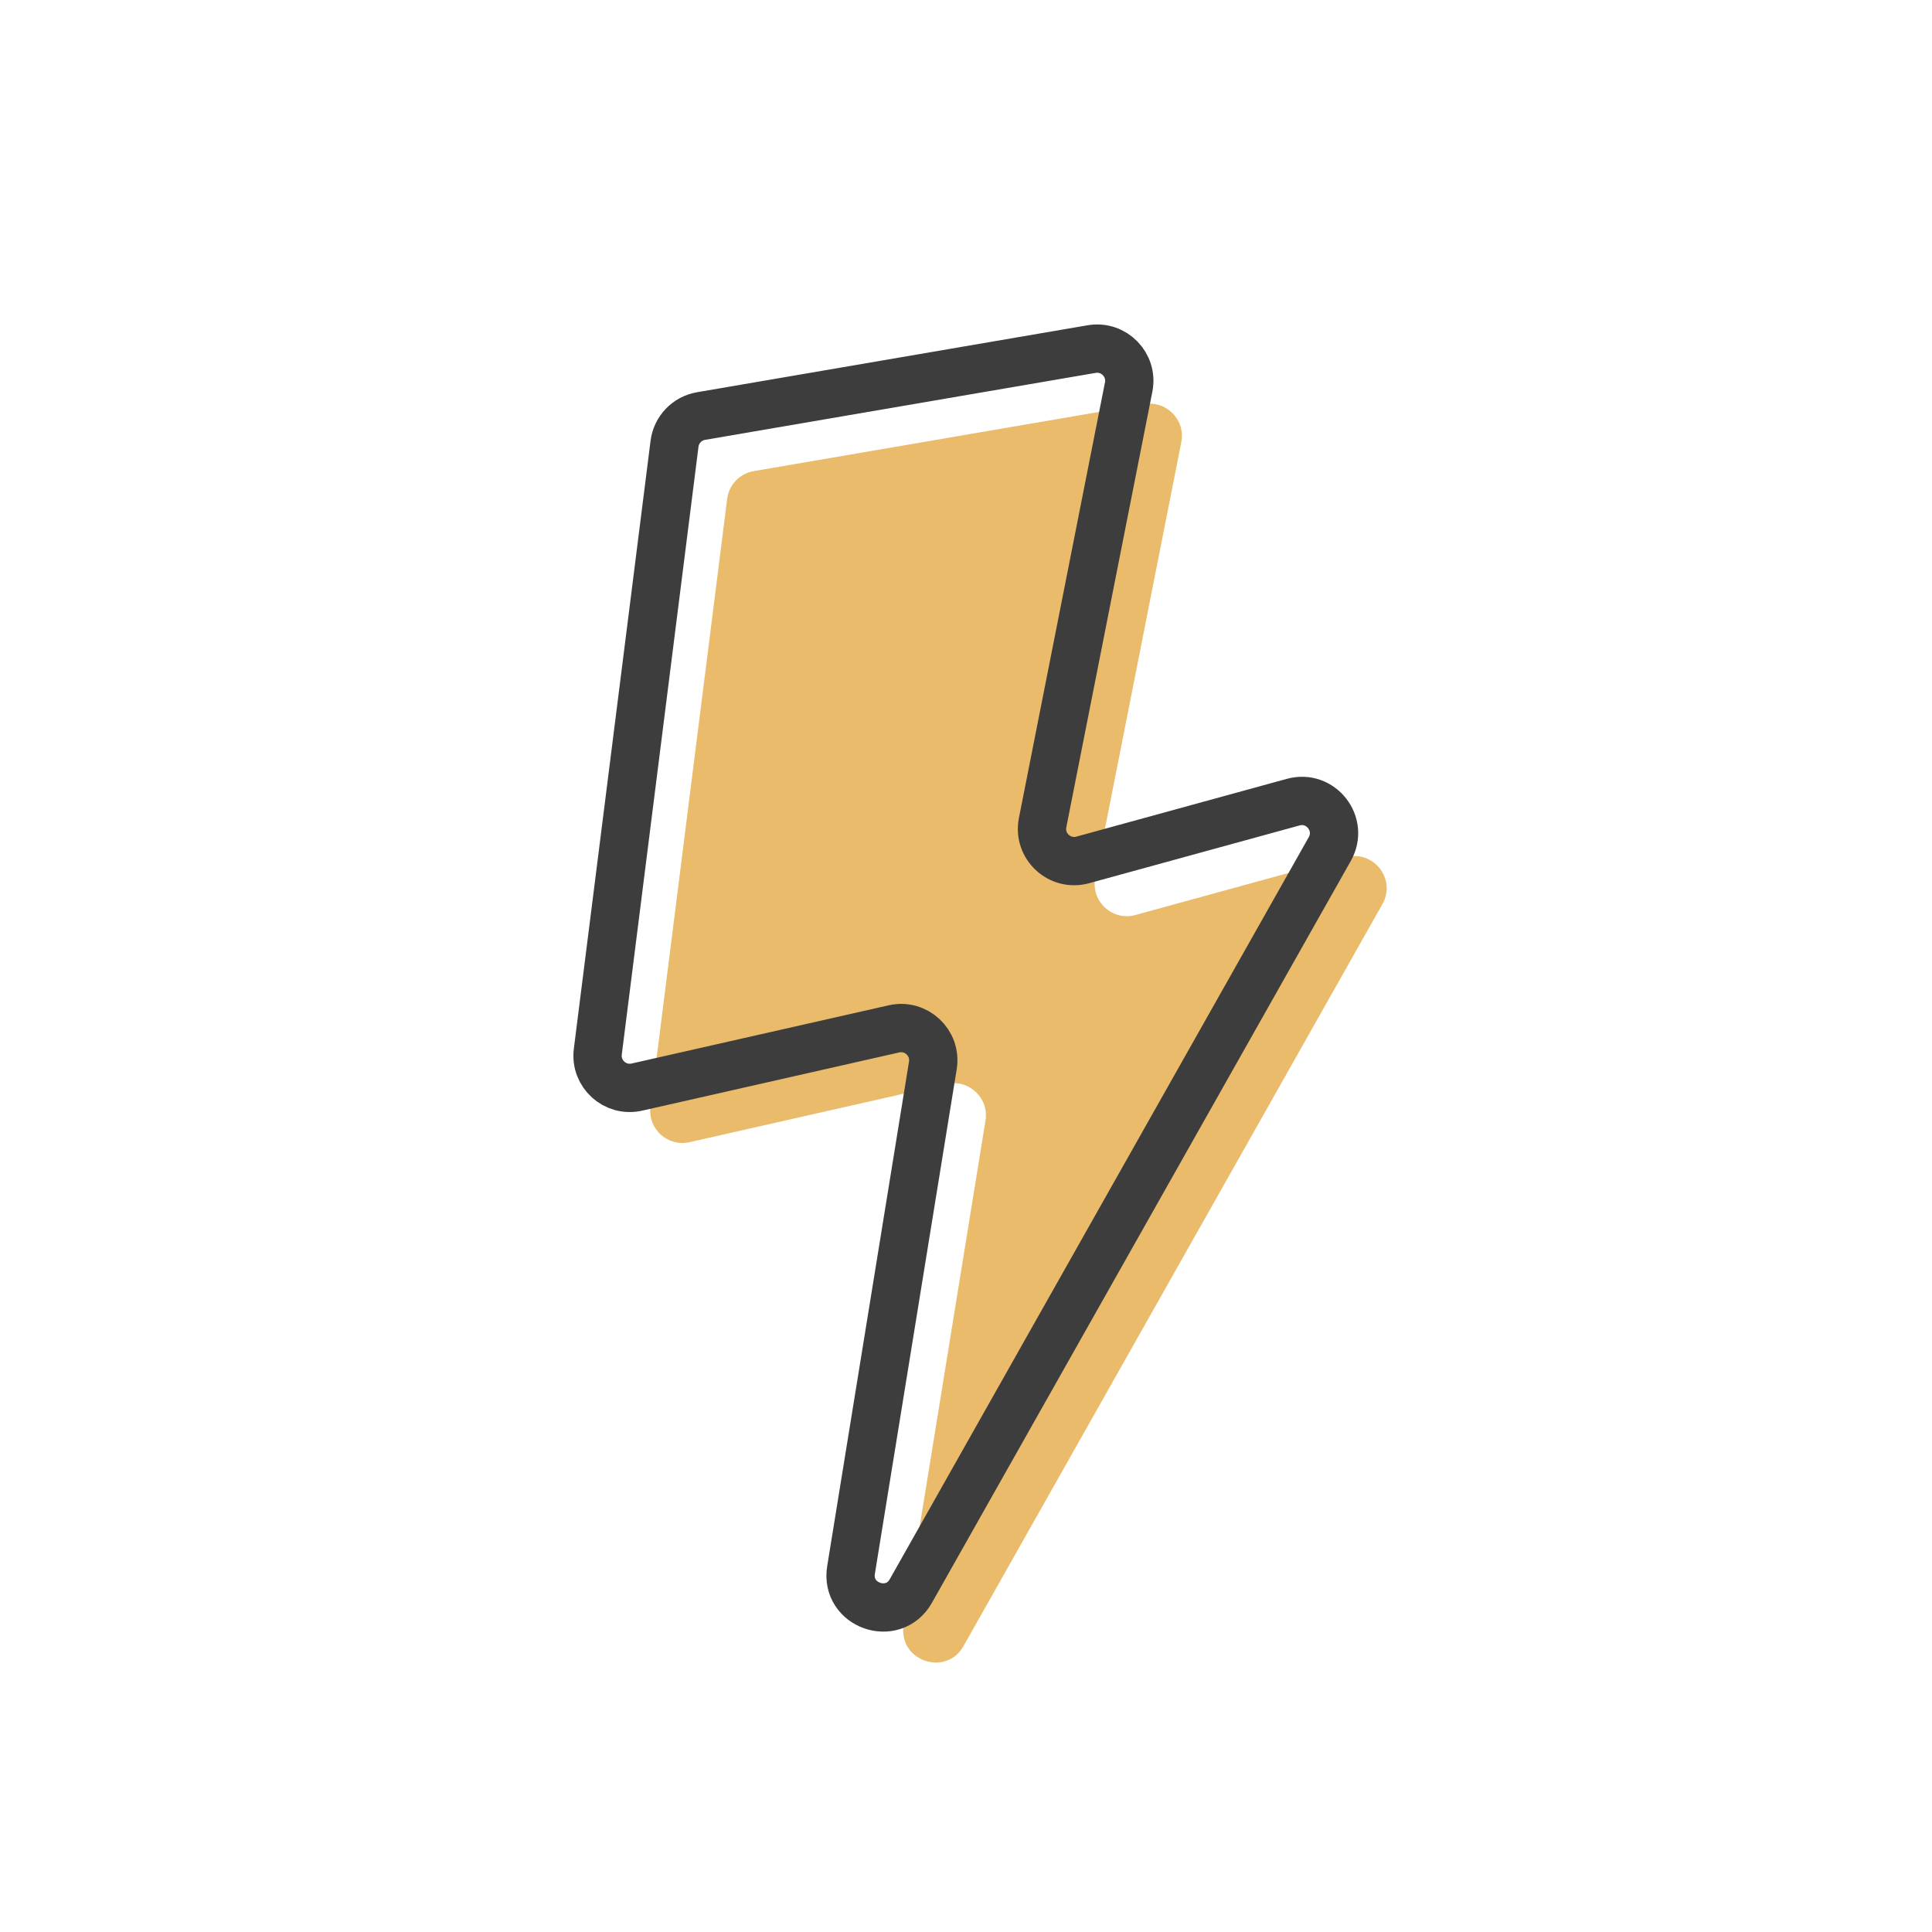 <svg width="120" height="120" viewBox="0 0 120 120" fill="none" xmlns="http://www.w3.org/2000/svg">
<path d="M71.073 25.104L46.812 29.263C45.944 29.412 45.276 30.11 45.166 30.984L40.4 68.742C40.227 70.118 41.473 71.249 42.826 70.943L58.795 67.327C60.177 67.014 61.438 68.199 61.211 69.598L56.129 100.938C55.771 103.142 58.747 104.185 59.844 102.241L85.865 56.156C86.74 54.608 85.309 52.773 83.594 53.244L70.52 56.833C69.087 57.227 67.741 55.975 68.029 54.517L73.373 27.463C73.644 26.088 72.454 24.867 71.073 25.104Z" fill="#E9BB6B"/>
<path d="M67.803 21.682L43.543 25.841C42.675 25.99 42.007 26.689 41.896 27.562L37.131 65.32C36.957 66.696 38.203 67.827 39.557 67.521L55.525 63.905C56.908 63.592 58.168 64.777 57.941 66.176L52.859 97.516C52.502 99.72 55.477 100.763 56.575 98.819L82.596 52.734C83.47 51.186 82.04 49.352 80.325 49.822L67.251 53.411C65.817 53.805 64.471 52.553 64.759 51.095L70.103 24.041C70.375 22.666 69.184 21.445 67.803 21.682Z" stroke="#3D3D3D" stroke-width="3"/>
</svg>
